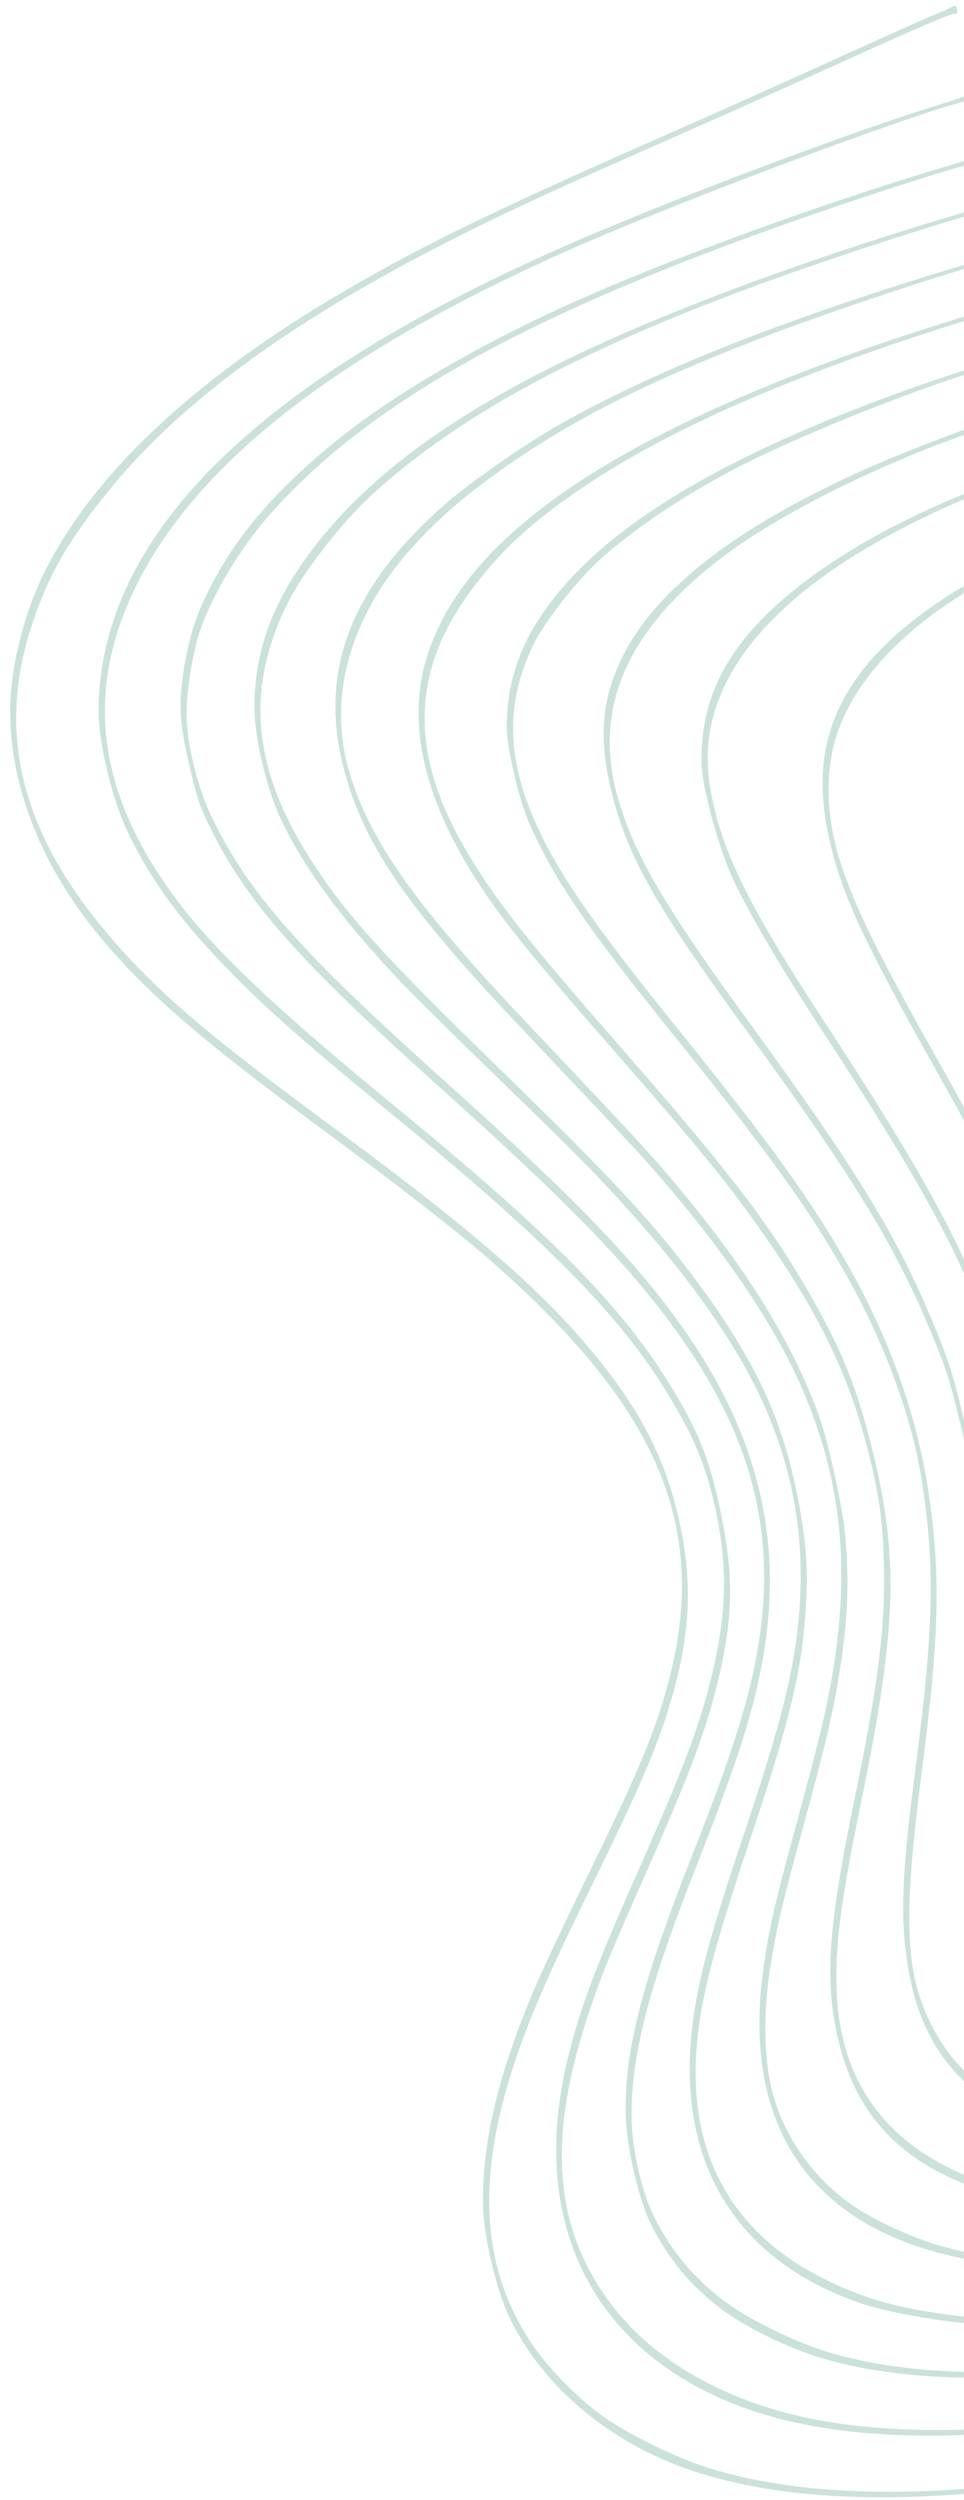 <svg width="86" height="223" viewBox="0 0 86 223" fill="none" xmlns="http://www.w3.org/2000/svg">
<path d="M132.575 212.739C132.144 212.797 128.722 213.666 124.942 214.696C116.515 216.997 100.689 220.617 96.237 221.289C81.84 223.448 71.056 223.253 62.629 220.684C54.803 218.303 48.444 213.102 45.37 206.567C44.291 204.271 43.178 199.59 43.099 196.986C42.941 191.202 44.461 184.836 47.918 176.862C48.678 175.131 50.733 170.767 52.5 167.169C56.107 159.779 57.522 156.582 58.681 153.202C63.934 137.657 59.818 126.477 43.58 112.29C40.85 109.897 35.121 105.441 28.865 100.836C17.377 92.374 12.466 88.045 8.21 82.688C3.577 76.828 0.963 70.054 0.906 63.722C0.867 59.699 2.094 54.73 4.096 50.782C8.359 42.37 16.999 34.177 29.451 26.721C36.809 22.313 43.53 19.017 58.788 12.31C63.56 10.208 70.593 7.057 74.41 5.319C78.227 3.582 82.089 1.846 82.996 1.467C83.915 1.098 84.795 0.696 84.968 0.59C85.213 0.441 85.306 0.486 85.382 0.819C85.463 1.177 85.395 1.246 85.003 1.254C84.725 1.263 81.158 2.797 76.43 4.942C71.972 6.973 64.414 10.351 59.643 12.453C50.145 16.633 46.255 18.414 41.495 20.782C26.407 28.311 16.189 35.706 9.566 43.938C6.072 48.266 4.29 51.37 2.895 55.597C-0.603 66.081 2.194 75.596 11.754 85.717C15.476 89.659 19.79 93.239 29.108 100.109C43.079 110.384 49.335 115.934 54.267 122.385C57.586 126.727 59.456 130.633 60.568 135.543C61.951 141.654 61.564 146.769 59.214 153.753C58.055 157.134 56.64 160.33 53.033 167.72C49.237 175.435 47.441 179.511 46.116 183.373C42.416 194.13 42.87 202.375 47.519 209.185C49.066 211.442 51.729 214.12 54.01 215.7C56.407 217.348 60.546 219.341 63.318 220.194C71.761 222.762 82.544 222.952 96.941 220.795C102.65 219.932 119.723 215.866 132.193 212.384C133.044 212.151 133.225 212.151 133.277 212.381C133.329 212.611 133.197 212.681 132.569 212.742L132.575 212.739ZM129.893 209.032C128.535 209.339 122.445 210.785 116.392 212.236C102.893 215.454 98.152 216.312 90.387 216.954C75.838 218.151 65.506 216.027 58.366 210.426C50.676 204.357 47.92 194.873 50.636 183.694C51.744 179.128 53.041 175.649 56.976 166.801C61.077 157.525 62.469 153.796 63.549 149.263C64.771 144.054 64.908 140.154 63.992 135.453C63.146 131.061 61.962 128.156 59.257 123.836C54.957 116.972 48.631 110.609 35.017 99.443C26.468 92.413 23.585 89.85 19.867 85.99C15.801 81.763 13.175 78.083 11.238 73.884C9.999 71.248 8.82 66.259 8.798 63.616C8.757 59.603 9.724 55.534 11.645 51.641C17.115 40.657 30.127 30.762 51.134 21.624C60.389 17.607 76.349 11.601 83.845 9.326C85.152 8.922 86.356 8.502 86.526 8.383C86.962 8.056 87.031 8.067 87.129 8.501C87.207 8.847 87.14 8.916 86.732 8.928C84.765 8.957 62.577 17.165 51.99 21.766C30.847 30.961 17.767 40.966 12.182 52.191C8.025 60.565 8.46 68.639 13.485 76.91C17.128 82.9 22.171 87.955 35.265 98.715C48.879 109.881 55.204 116.245 59.505 123.108C62.307 127.567 63.367 130.217 64.382 135.351C65.461 140.698 65.388 144.304 64.086 149.814C63.006 154.346 61.613 158.075 57.513 167.351C54.551 174.03 53.731 176.003 52.649 179.205C48.881 190.314 49.306 198.148 54.063 204.922C58.458 211.185 66.552 215.334 76.43 216.39C83.812 217.179 91.924 216.754 102.225 215.03C107.151 214.197 122.925 210.505 131.17 208.262C132.065 208.006 132.293 207.994 132.339 208.199C132.389 208.417 132.022 208.54 129.897 209.034L129.893 209.032ZM118.849 207.473C108.442 209.816 105.567 210.413 102.701 210.833C89.99 212.662 80.863 212.522 73.494 210.418C70.396 209.52 66.328 207.537 64.188 205.859C61.488 203.741 59.745 201.635 58.174 198.617C56.988 196.359 55.817 191.26 55.81 188.319C55.789 182.638 57.306 176.769 61.694 165.655C65.173 156.829 66.687 152.118 67.507 147.591C69.649 135.842 66.639 126.106 57.426 114.98C53.641 110.393 48.536 105.353 39.141 96.915C26.448 85.505 21.978 80.432 18.669 73.67C17.802 71.876 17.565 71.192 16.886 68.267C15.984 64.358 15.901 62.753 16.437 59.457C16.876 56.817 17.46 54.964 18.638 52.614C21.096 47.703 24.775 43.469 30.534 38.899C36.069 34.514 44.547 29.745 53.757 25.819C62.549 22.081 74.658 17.74 84.246 14.897C86.094 14.345 87.765 13.804 87.938 13.698C88.172 13.567 88.274 13.582 88.329 13.825C88.393 14.106 88.198 14.191 86.013 14.78C82.899 15.632 76.175 17.826 70.374 19.879C46.693 28.251 33.003 35.92 24.219 45.731C21.453 48.831 18.861 53.153 17.783 56.462C17.144 58.435 16.628 61.753 16.643 63.777C16.656 66.382 17.639 70.286 18.915 72.941C22.201 79.683 26.676 84.773 39.391 96.183C51.221 106.812 56.72 112.502 60.912 118.449C67.495 127.766 69.836 137.088 68.165 147.293C67.366 152.259 65.937 156.776 62.233 166.203C57.876 177.257 56.333 183.158 56.342 188.788C56.337 191.598 57.282 195.699 58.419 197.888C59.987 200.893 61.734 203.011 64.433 205.129C66.594 206.83 71.07 209.016 74.202 209.92C81.624 212.044 90.813 212.168 103.612 210.292C106.675 209.854 109.246 209.313 118.821 207.145C125.173 205.707 130.588 204.414 130.873 204.295C131.289 204.094 131.407 204.108 131.459 204.337C131.52 204.606 130.913 204.757 118.847 207.475L118.849 207.473ZM125.326 202.445C106.445 206.585 96.873 207.824 87.521 207.347C84.395 207.195 79.292 206.307 76.924 205.512C65.192 201.567 59.855 192.158 61.989 179.134C62.601 175.447 63.618 171.802 66.32 163.757C68.871 156.137 70.06 151.943 70.716 148.302C72.22 139.977 71.355 132.377 68.07 125.136C65.578 119.652 61.221 113.528 54.997 106.764C52.445 103.995 50.898 102.463 44.464 96.205C38.16 90.078 36.223 88.137 34.146 85.865C29.785 81.059 26.81 76.853 25.006 72.974C23.792 70.372 22.706 65.793 22.703 63.252C22.668 57.938 24.367 53.454 28.299 48.45C35.796 38.916 49.109 31.322 72.435 23.27C76.399 21.888 82.231 20.044 86.075 18.931C87.463 18.523 88.736 18.114 88.909 18.008C89.142 17.876 89.247 17.904 89.299 18.135C89.363 18.416 89.216 18.489 88.047 18.78C84.763 19.591 75.502 22.575 69.222 24.83C52.128 30.985 41.145 36.872 33.208 44.113C30.523 46.562 26.99 51.085 25.665 53.805C21.905 61.391 22.491 68.409 27.563 76.428C30.674 81.382 34.099 85.177 44.704 95.478C55.309 105.78 58.96 109.792 63.182 115.704C67.7 122.075 69.9 126.994 71.194 133.73C71.972 137.748 72.126 140.173 71.846 144.094C71.471 149.34 70.343 153.87 66.851 164.312C63.265 174.99 62.163 179.648 62.064 184.362C61.887 192.95 65.765 199.398 73.428 203.243C76.505 204.778 79.078 205.607 82.836 206.222C89.343 207.289 96.15 207.2 105.398 205.912C110.293 205.234 119.241 203.491 125.62 201.979C129.975 200.94 130.653 200.813 130.699 201.017C130.749 201.235 130.034 201.423 125.312 202.452L125.326 202.445ZM129.254 197.563C128.901 197.603 125.961 198.201 122.71 198.883C109.794 201.62 101.105 202.619 93.104 202.293C74.446 201.558 65.591 191.853 68.19 174.997C68.721 171.531 69.179 169.558 71.13 162.409C72.056 159.014 73.065 155.116 73.381 153.754C76.116 141.858 75.528 132.864 71.409 123.54C68.948 117.968 64.41 111.294 58.358 104.397C56.87 102.691 55.499 101.227 45.898 91.062C36.158 80.726 32.483 75.321 30.712 68.732C28.358 60.004 31.226 52.405 39.667 45.01C41.943 43.002 47.177 39.385 50.202 37.705C59.696 32.424 71.997 27.69 89.342 22.648C90.129 22.416 90.275 22.41 90.333 22.665C90.385 22.896 90.287 22.972 89.816 22.998C88.372 23.083 75.762 27.174 68.911 29.774C58.535 33.709 51.613 37.13 45.514 41.358C41.917 43.852 39.471 45.912 37.093 48.48C31.352 54.658 29.194 61.978 31.098 68.642C32.858 74.749 36.763 80.37 46.139 90.331C55.743 100.495 57.111 101.961 58.6 103.667C65.893 112.003 70.538 119.276 73.073 126.333C73.927 128.72 75.222 134.664 75.422 137.159C75.766 141.221 75.623 144.658 74.906 149.117C74.341 152.727 73.661 155.608 71.658 162.959C69.706 170.107 69.249 172.08 68.718 175.547C68.234 178.643 68.15 181.468 68.468 184.248C69.003 189.157 71.806 193.763 76.083 196.749C77.94 198.049 81.462 199.658 83.922 200.351C93.056 202.92 106.041 202.226 124.048 198.216C129.28 197.059 129.771 196.974 129.826 197.217C129.872 197.422 129.758 197.501 129.246 197.563L129.254 197.563ZM128.719 193.676C128.533 193.651 126.41 194.011 124.012 194.46C104.255 198.153 92.249 198.008 84.184 193.987C79.066 191.435 76.04 187.51 74.74 181.769C73.539 176.461 73.876 171.924 76.336 159.982C78.358 150.173 78.98 145.081 78.857 139.666C78.763 135.614 78.432 133.283 77.355 129.105C75.729 122.793 73.139 117.384 68.609 110.815C65.177 105.826 62.806 102.908 54.264 93.147C48.671 86.752 45.79 83.251 43.806 80.447C38.085 72.32 36.157 65.041 38.037 58.741C41.146 48.427 53.417 39.641 76.084 31.512C79.781 30.191 85.483 28.349 88.346 27.557C89.461 27.25 90.57 26.919 90.793 26.814C91.111 26.689 91.247 26.712 91.281 26.933C91.336 27.176 91.125 27.263 89.394 27.682C87.075 28.248 81.336 30.085 76.939 31.658C65.469 35.773 57.05 39.854 50.733 44.349C46.839 47.126 44.487 49.378 42.051 52.645C36.627 59.924 36.496 67.263 41.638 75.953C44.169 80.232 46.833 83.647 54.511 92.421C64.788 104.181 68.339 108.753 71.911 114.867C75.014 120.216 76.317 123.359 77.749 129.027C80.215 138.832 80.038 145.096 76.871 160.532C74.975 169.725 74.467 173.67 74.653 177.836C75.088 187.456 81.015 193.587 92.122 195.857C97.897 197.037 106.801 196.835 117.073 195.276C121.142 194.651 128.293 193.328 128.643 193.128C128.803 193.039 128.92 193.119 128.97 193.336C129.03 193.605 128.948 193.691 128.717 193.676L128.719 193.676ZM127.71 189.361C127.514 189.366 125.969 189.594 124.272 189.871C118.678 190.802 114.767 191.257 110.362 191.502C92.374 192.444 82.981 187.366 81.031 175.627C80.28 171.146 80.417 167.324 81.707 157.477C83.281 145.319 83.408 139.846 82.292 132.451C81.408 126.508 78.913 119.706 75.269 113.341C71.929 107.524 68.574 102.88 60.313 92.613C52.312 82.702 49.431 78.476 47.187 73.378C46.336 71.421 45.252 66.868 45.214 65.115C45.142 60.803 46.46 57.105 49.437 53.326C54.31 47.101 63.265 41.539 76.846 36.286C80.718 34.791 84.807 33.384 88.669 32.195C90.255 31.715 91.706 31.226 91.879 31.119C92.125 30.97 92.215 31.003 92.266 31.3C92.35 31.674 92.322 31.691 90.466 32.138C84.849 33.488 73.13 38.012 66.32 41.435C61.492 43.873 56.687 47.057 53.561 49.888C51.38 51.875 48.588 55.45 47.566 57.55C44.824 63.238 45.209 68.716 48.858 75.605C50.892 79.433 53.971 83.735 60.553 91.883C68.815 102.15 72.168 106.794 75.509 112.611C79.241 119.146 81.748 126.079 82.767 132.689C83.945 140.286 83.832 145.674 82.238 158.025C80.438 171.871 80.732 176.66 83.659 181.673C87.701 188.554 96.766 191.69 110.648 191.034C115.218 190.806 121.989 189.985 126.112 189.16C127.716 188.837 127.928 188.827 127.987 189.085C128.033 189.289 127.95 189.375 127.704 189.364L127.71 189.361ZM126.637 184.55C126.42 184.533 125.117 184.667 123.759 184.84C108.251 186.883 97.825 185.149 92.481 179.635C91.174 178.291 90.165 176.812 89.327 174.932C88.745 173.666 88.496 172.714 87.923 169.819C87.073 165.482 87.005 163.441 87.42 153.938C87.839 144.676 87.832 141.518 87.406 136.305C87.149 133.205 85.251 124.534 84.226 121.81C80.75 112.556 77.093 106.354 66.757 92.161C58.629 81.034 56.155 76.711 54.677 71.131C53.265 65.765 53.644 61.916 55.988 57.742C59.186 52.045 66.291 46.727 77.194 41.853C81.646 39.863 89.599 36.922 91.992 36.381C92.414 36.285 92.791 36.133 92.831 36.033C92.984 35.689 93.294 35.754 93.384 36.15C93.465 36.508 93.395 36.564 92.905 36.581C92.225 36.627 86.8 38.447 83.306 39.803C75.643 42.788 68.415 46.602 64.067 49.992C55.871 56.364 52.94 63.184 55.062 70.956C56.458 76.03 59.184 80.736 67.001 91.436C76.046 103.849 79.676 109.711 82.722 116.777C84.674 121.348 85.129 122.755 86.458 128.7C88.392 137.241 88.576 140.601 87.954 154.492C87.564 163.372 87.635 166.084 88.311 169.721C88.912 172.959 89.633 174.839 91.01 176.853C95.686 183.63 105.642 186.269 120.879 184.769C122.358 184.622 124.277 184.376 125.146 184.219C126.584 183.961 126.749 183.964 126.881 184.256C126.992 184.527 126.941 184.592 126.635 184.554L126.637 184.55ZM125.187 179.166C124.879 179.182 123.493 179.308 122.12 179.417C111.001 180.362 102.529 178.032 98.315 172.857C96.127 170.166 95.041 167.547 94.139 162.766C93.477 159.26 93.31 157.067 92.997 148.495C92.589 136.812 91.774 130.451 89.871 124.148C86.73 113.689 83.566 107.564 72.675 90.915C69.448 85.96 66.761 81.353 65.39 78.424C64.137 75.721 62.672 70.41 62.597 68.263C62.367 61.729 65.454 56.473 72.574 51.308C77.29 47.875 83.487 44.805 91.042 42.141C92.554 41.611 93.946 41.09 94.122 41C94.345 40.896 94.469 40.935 94.519 41.152C94.573 41.395 94.432 41.495 93.746 41.663C92.534 41.978 87.458 43.893 85.228 44.869C73.441 50.052 66.202 56.219 63.906 63.003C62.886 66.056 62.883 68.947 63.895 72.764C65.082 77.21 67.478 81.832 72.921 90.183C83.841 106.879 87.008 113.031 90.133 123.493C92.237 130.53 93.111 137.094 93.532 149.042C93.828 157.107 94.016 159.74 94.56 162.735C95.771 169.612 98.754 173.775 104.342 176.448C107.786 178.074 111.456 178.883 116.303 179.077C118.893 179.189 123.342 179.002 124.774 178.718C125.437 178.595 125.639 178.616 125.688 178.834C125.735 179.038 125.621 179.118 125.186 179.162L125.187 179.166ZM123.712 171.704C123.505 171.657 122.61 171.631 121.74 171.64C118.025 171.648 113.848 170.779 111.145 169.442C107.604 167.676 104.936 164.758 103.151 160.713C102.11 158.367 100.434 150.964 99.895 146.329C98.746 136.534 98.404 134.367 96.998 128.086C95.924 123.342 95.347 121.16 94.587 118.965C91.897 111.294 89.243 105.672 83.737 95.88C76.965 83.838 75.104 79.823 73.978 74.85C72.625 68.798 73.557 64.124 77.025 59.683C80.162 55.666 86.118 51.602 92.913 48.856C94.238 48.314 95.472 47.805 95.648 47.713C95.887 47.605 95.995 47.648 96.05 47.891C96.108 48.146 96 48.252 95.484 48.368C94.483 48.595 91.046 50.126 88.58 51.436C81.109 55.413 76.122 60.561 74.539 65.92C73.512 69.445 73.764 73.609 75.277 77.823C76.701 81.789 78.623 85.628 83.987 95.153C89.489 104.93 92.125 110.543 94.838 118.238C95.628 120.495 96.192 122.623 97.392 127.997C98.957 134.981 99.237 136.652 100.433 146.876C100.971 151.432 102.386 157.685 103.4 159.982C105.733 165.274 109.658 168.66 115.193 170.175C117.843 170.907 122.429 171.401 123.572 171.075C123.804 171.009 123.939 171.099 124.003 171.38C124.075 171.7 124.021 171.753 123.714 171.701L123.712 171.704ZM121.119 159.159C120.982 159.162 120.851 159.136 120.74 159.083C120.594 159.022 120.024 158.828 119.475 158.657C117.269 157.92 114.586 155.584 112.856 152.884C110.617 149.383 109.874 147.12 106.625 133.716C105.124 127.536 103.557 121.399 103.125 120.058C100.965 113.222 98.649 107.496 94.286 98.16C88.918 86.727 88.065 84.558 86.979 79.853C86.179 76.392 86.04 74.904 86.266 72.34C86.621 68.24 88.306 64.862 91.569 61.69C92.931 60.373 95.289 58.657 96.684 57.991C97.128 57.77 97.581 57.519 97.677 57.417C97.938 57.116 98.145 57.163 98.232 57.546C98.299 57.841 98.21 57.955 97.865 58.033C97.302 58.161 95.368 59.351 94.056 60.389C90.877 62.91 88.221 66.603 87.322 69.803C86.492 72.747 86.515 75.901 87.372 79.685C88.304 83.803 89.341 86.35 94.531 97.434C98.898 106.768 101.215 112.494 103.371 119.331C103.805 120.671 105.375 126.808 106.87 132.989C108.366 139.17 109.876 145.024 110.225 146.007C111.919 150.785 113.853 153.895 116.449 155.983C117.875 157.125 119.903 158.238 120.528 158.232C120.902 158.214 121.043 158.33 121.122 158.675C121.179 158.931 121.163 159.15 121.116 159.16L121.119 159.159Z" fill="#A8CFC4" fill-opacity="0.6"/>
</svg>
